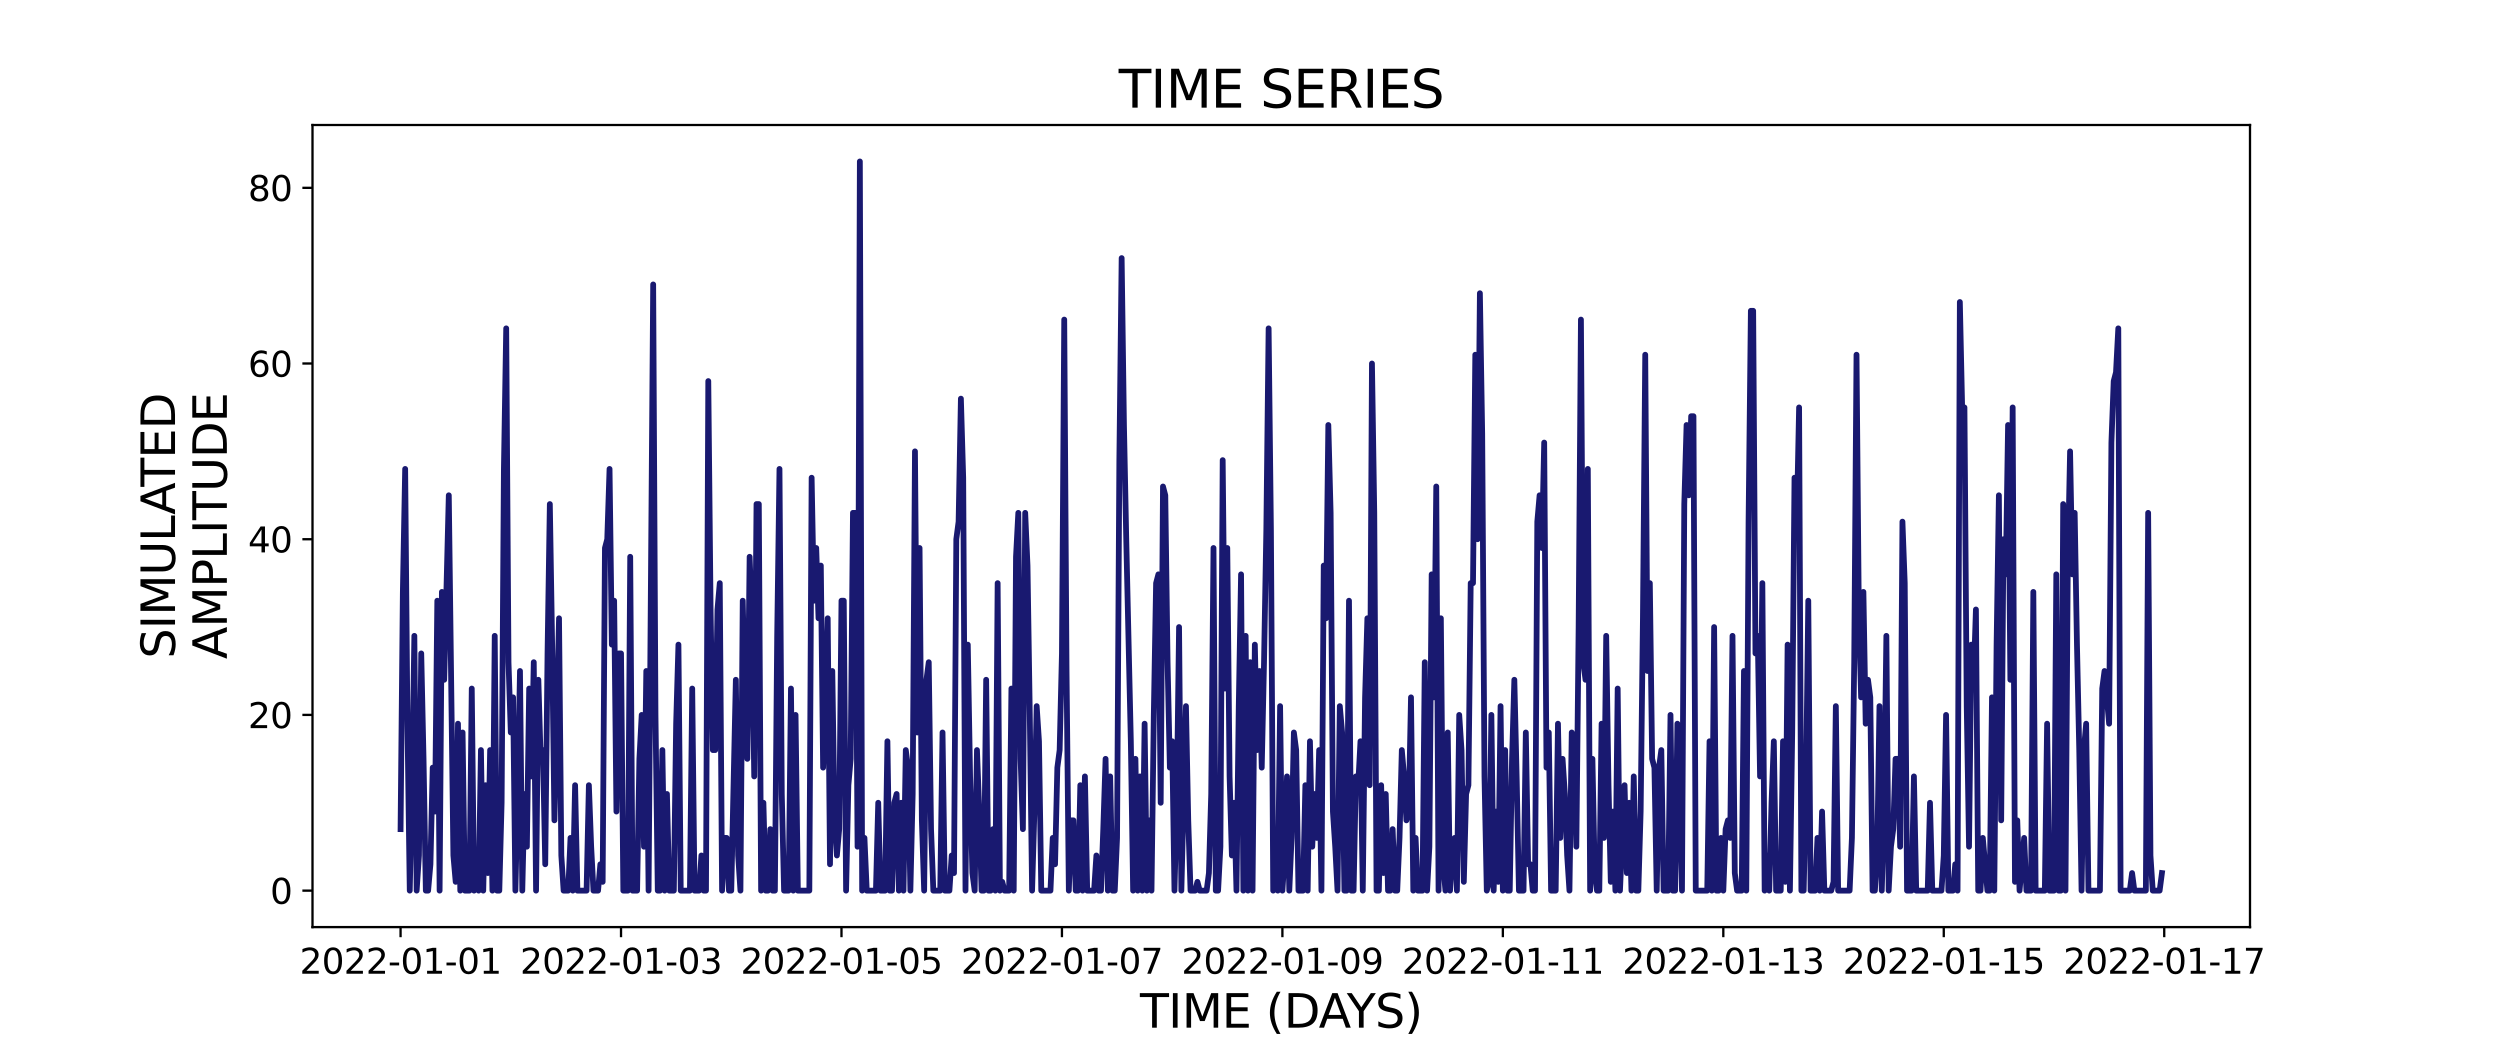 <?xml version="1.0" encoding="utf-8" standalone="no"?>
<!DOCTYPE svg PUBLIC "-//W3C//DTD SVG 1.1//EN"
  "http://www.w3.org/Graphics/SVG/1.1/DTD/svg11.dtd">
<svg xmlns:xlink="http://www.w3.org/1999/xlink" width="864pt" height="360pt" viewBox="0 0 864 360" xmlns="http://www.w3.org/2000/svg" version="1.1">
 <defs>
  <style type="text/css">*{stroke-linejoin: round; stroke-linecap: butt}</style>
 </defs>
 <g id="figure_1">
  <g id="patch_1">
   <path d="M 0 360 
L 864 360 
L 864 0 
L 0 0 
z
" style="fill: #ffffff"/>
  </g>
  <g id="axes_1">
   <g id="patch_2">
    <path d="M 108 320.4 
L 777.6 320.4 
L 777.6 43.2 
L 108 43.2 
z
" style="fill: #ffffff"/>
   </g>
   <g id="matplotlib.axis_1">
    <g id="xtick_1">
     <g id="line2d_1">
      <defs>
       <path id="m8b06d8ae4a" d="M 0 0 
L 0 3.5 
" style="stroke: #000000; stroke-width: 0.8"/>
      </defs>
      <g>
       <use xlink:href="#m8b06d8ae4a" x="138.436" y="320.4" style="stroke: #000000; stroke-width: 0.8"/>
      </g>
     </g>
     <g id="text_1">
      <!-- 2022-01-01 -->
      <g transform="translate(103.567 336.518) scale(0.12 -0.12)">
       <defs>
        <path id="DejaVuSans-32" d="M 1228 531 
L 3431 531 
L 3431 0 
L 469 0 
L 469 531 
Q 828 903 1448 1529 
Q 2069 2156 2228 2338 
Q 2531 2678 2651 2914 
Q 2772 3150 2772 3378 
Q 2772 3750 2511 3984 
Q 2250 4219 1831 4219 
Q 1534 4219 1204 4116 
Q 875 4013 500 3803 
L 500 4441 
Q 881 4594 1212 4672 
Q 1544 4750 1819 4750 
Q 2544 4750 2975 4387 
Q 3406 4025 3406 3419 
Q 3406 3131 3298 2873 
Q 3191 2616 2906 2266 
Q 2828 2175 2409 1742 
Q 1991 1309 1228 531 
z
" transform="scale(0.016)"/>
        <path id="DejaVuSans-30" d="M 2034 4250 
Q 1547 4250 1301 3770 
Q 1056 3291 1056 2328 
Q 1056 1369 1301 889 
Q 1547 409 2034 409 
Q 2525 409 2770 889 
Q 3016 1369 3016 2328 
Q 3016 3291 2770 3770 
Q 2525 4250 2034 4250 
z
M 2034 4750 
Q 2819 4750 3233 4129 
Q 3647 3509 3647 2328 
Q 3647 1150 3233 529 
Q 2819 -91 2034 -91 
Q 1250 -91 836 529 
Q 422 1150 422 2328 
Q 422 3509 836 4129 
Q 1250 4750 2034 4750 
z
" transform="scale(0.016)"/>
        <path id="DejaVuSans-2d" d="M 313 2009 
L 1997 2009 
L 1997 1497 
L 313 1497 
L 313 2009 
z
" transform="scale(0.016)"/>
        <path id="DejaVuSans-31" d="M 794 531 
L 1825 531 
L 1825 4091 
L 703 3866 
L 703 4441 
L 1819 4666 
L 2450 4666 
L 2450 531 
L 3481 531 
L 3481 0 
L 794 0 
L 794 531 
z
" transform="scale(0.016)"/>
       </defs>
       <use xlink:href="#DejaVuSans-32"/>
       <use xlink:href="#DejaVuSans-30" x="63.623"/>
       <use xlink:href="#DejaVuSans-32" x="127.246"/>
       <use xlink:href="#DejaVuSans-32" x="190.869"/>
       <use xlink:href="#DejaVuSans-2d" x="254.492"/>
       <use xlink:href="#DejaVuSans-30" x="290.576"/>
       <use xlink:href="#DejaVuSans-31" x="354.199"/>
       <use xlink:href="#DejaVuSans-2d" x="417.822"/>
       <use xlink:href="#DejaVuSans-30" x="453.906"/>
       <use xlink:href="#DejaVuSans-31" x="517.529"/>
      </g>
     </g>
    </g>
    <g id="xtick_2">
     <g id="line2d_2">
      <g>
       <use xlink:href="#m8b06d8ae4a" x="214.626" y="320.4" style="stroke: #000000; stroke-width: 0.8"/>
      </g>
     </g>
     <g id="text_2">
      <!-- 2022-01-03 -->
      <g transform="translate(179.757 336.518) scale(0.12 -0.12)">
       <defs>
        <path id="DejaVuSans-33" d="M 2597 2516 
Q 3050 2419 3304 2112 
Q 3559 1806 3559 1356 
Q 3559 666 3084 287 
Q 2609 -91 1734 -91 
Q 1441 -91 1130 -33 
Q 819 25 488 141 
L 488 750 
Q 750 597 1062 519 
Q 1375 441 1716 441 
Q 2309 441 2620 675 
Q 2931 909 2931 1356 
Q 2931 1769 2642 2001 
Q 2353 2234 1838 2234 
L 1294 2234 
L 1294 2753 
L 1863 2753 
Q 2328 2753 2575 2939 
Q 2822 3125 2822 3475 
Q 2822 3834 2567 4026 
Q 2313 4219 1838 4219 
Q 1578 4219 1281 4162 
Q 984 4106 628 3988 
L 628 4550 
Q 988 4650 1302 4700 
Q 1616 4750 1894 4750 
Q 2613 4750 3031 4423 
Q 3450 4097 3450 3541 
Q 3450 3153 3228 2886 
Q 3006 2619 2597 2516 
z
" transform="scale(0.016)"/>
       </defs>
       <use xlink:href="#DejaVuSans-32"/>
       <use xlink:href="#DejaVuSans-30" x="63.623"/>
       <use xlink:href="#DejaVuSans-32" x="127.246"/>
       <use xlink:href="#DejaVuSans-32" x="190.869"/>
       <use xlink:href="#DejaVuSans-2d" x="254.492"/>
       <use xlink:href="#DejaVuSans-30" x="290.576"/>
       <use xlink:href="#DejaVuSans-31" x="354.199"/>
       <use xlink:href="#DejaVuSans-2d" x="417.822"/>
       <use xlink:href="#DejaVuSans-30" x="453.906"/>
       <use xlink:href="#DejaVuSans-33" x="517.529"/>
      </g>
     </g>
    </g>
    <g id="xtick_3">
     <g id="line2d_3">
      <g>
       <use xlink:href="#m8b06d8ae4a" x="290.817" y="320.4" style="stroke: #000000; stroke-width: 0.8"/>
      </g>
     </g>
     <g id="text_3">
      <!-- 2022-01-05 -->
      <g transform="translate(255.947 336.518) scale(0.12 -0.12)">
       <defs>
        <path id="DejaVuSans-35" d="M 691 4666 
L 3169 4666 
L 3169 4134 
L 1269 4134 
L 1269 2991 
Q 1406 3038 1543 3061 
Q 1681 3084 1819 3084 
Q 2600 3084 3056 2656 
Q 3513 2228 3513 1497 
Q 3513 744 3044 326 
Q 2575 -91 1722 -91 
Q 1428 -91 1123 -41 
Q 819 9 494 109 
L 494 744 
Q 775 591 1075 516 
Q 1375 441 1709 441 
Q 2250 441 2565 725 
Q 2881 1009 2881 1497 
Q 2881 1984 2565 2268 
Q 2250 2553 1709 2553 
Q 1456 2553 1204 2497 
Q 953 2441 691 2322 
L 691 4666 
z
" transform="scale(0.016)"/>
       </defs>
       <use xlink:href="#DejaVuSans-32"/>
       <use xlink:href="#DejaVuSans-30" x="63.623"/>
       <use xlink:href="#DejaVuSans-32" x="127.246"/>
       <use xlink:href="#DejaVuSans-32" x="190.869"/>
       <use xlink:href="#DejaVuSans-2d" x="254.492"/>
       <use xlink:href="#DejaVuSans-30" x="290.576"/>
       <use xlink:href="#DejaVuSans-31" x="354.199"/>
       <use xlink:href="#DejaVuSans-2d" x="417.822"/>
       <use xlink:href="#DejaVuSans-30" x="453.906"/>
       <use xlink:href="#DejaVuSans-35" x="517.529"/>
      </g>
     </g>
    </g>
    <g id="xtick_4">
     <g id="line2d_4">
      <g>
       <use xlink:href="#m8b06d8ae4a" x="367.007" y="320.4" style="stroke: #000000; stroke-width: 0.8"/>
      </g>
     </g>
     <g id="text_4">
      <!-- 2022-01-07 -->
      <g transform="translate(332.137 336.518) scale(0.12 -0.12)">
       <defs>
        <path id="DejaVuSans-37" d="M 525 4666 
L 3525 4666 
L 3525 4397 
L 1831 0 
L 1172 0 
L 2766 4134 
L 525 4134 
L 525 4666 
z
" transform="scale(0.016)"/>
       </defs>
       <use xlink:href="#DejaVuSans-32"/>
       <use xlink:href="#DejaVuSans-30" x="63.623"/>
       <use xlink:href="#DejaVuSans-32" x="127.246"/>
       <use xlink:href="#DejaVuSans-32" x="190.869"/>
       <use xlink:href="#DejaVuSans-2d" x="254.492"/>
       <use xlink:href="#DejaVuSans-30" x="290.576"/>
       <use xlink:href="#DejaVuSans-31" x="354.199"/>
       <use xlink:href="#DejaVuSans-2d" x="417.822"/>
       <use xlink:href="#DejaVuSans-30" x="453.906"/>
       <use xlink:href="#DejaVuSans-37" x="517.529"/>
      </g>
     </g>
    </g>
    <g id="xtick_5">
     <g id="line2d_5">
      <g>
       <use xlink:href="#m8b06d8ae4a" x="443.197" y="320.4" style="stroke: #000000; stroke-width: 0.8"/>
      </g>
     </g>
     <g id="text_5">
      <!-- 2022-01-09 -->
      <g transform="translate(408.327 336.518) scale(0.12 -0.12)">
       <defs>
        <path id="DejaVuSans-39" d="M 703 97 
L 703 672 
Q 941 559 1184 500 
Q 1428 441 1663 441 
Q 2288 441 2617 861 
Q 2947 1281 2994 2138 
Q 2813 1869 2534 1725 
Q 2256 1581 1919 1581 
Q 1219 1581 811 2004 
Q 403 2428 403 3163 
Q 403 3881 828 4315 
Q 1253 4750 1959 4750 
Q 2769 4750 3195 4129 
Q 3622 3509 3622 2328 
Q 3622 1225 3098 567 
Q 2575 -91 1691 -91 
Q 1453 -91 1209 -44 
Q 966 3 703 97 
z
M 1959 2075 
Q 2384 2075 2632 2365 
Q 2881 2656 2881 3163 
Q 2881 3666 2632 3958 
Q 2384 4250 1959 4250 
Q 1534 4250 1286 3958 
Q 1038 3666 1038 3163 
Q 1038 2656 1286 2365 
Q 1534 2075 1959 2075 
z
" transform="scale(0.016)"/>
       </defs>
       <use xlink:href="#DejaVuSans-32"/>
       <use xlink:href="#DejaVuSans-30" x="63.623"/>
       <use xlink:href="#DejaVuSans-32" x="127.246"/>
       <use xlink:href="#DejaVuSans-32" x="190.869"/>
       <use xlink:href="#DejaVuSans-2d" x="254.492"/>
       <use xlink:href="#DejaVuSans-30" x="290.576"/>
       <use xlink:href="#DejaVuSans-31" x="354.199"/>
       <use xlink:href="#DejaVuSans-2d" x="417.822"/>
       <use xlink:href="#DejaVuSans-30" x="453.906"/>
       <use xlink:href="#DejaVuSans-39" x="517.529"/>
      </g>
     </g>
    </g>
    <g id="xtick_6">
     <g id="line2d_6">
      <g>
       <use xlink:href="#m8b06d8ae4a" x="519.387" y="320.4" style="stroke: #000000; stroke-width: 0.8"/>
      </g>
     </g>
     <g id="text_6">
      <!-- 2022-01-11 -->
      <g transform="translate(484.518 336.518) scale(0.12 -0.12)">
       <use xlink:href="#DejaVuSans-32"/>
       <use xlink:href="#DejaVuSans-30" x="63.623"/>
       <use xlink:href="#DejaVuSans-32" x="127.246"/>
       <use xlink:href="#DejaVuSans-32" x="190.869"/>
       <use xlink:href="#DejaVuSans-2d" x="254.492"/>
       <use xlink:href="#DejaVuSans-30" x="290.576"/>
       <use xlink:href="#DejaVuSans-31" x="354.199"/>
       <use xlink:href="#DejaVuSans-2d" x="417.822"/>
       <use xlink:href="#DejaVuSans-31" x="453.906"/>
       <use xlink:href="#DejaVuSans-31" x="517.529"/>
      </g>
     </g>
    </g>
    <g id="xtick_7">
     <g id="line2d_7">
      <g>
       <use xlink:href="#m8b06d8ae4a" x="595.577" y="320.4" style="stroke: #000000; stroke-width: 0.8"/>
      </g>
     </g>
     <g id="text_7">
      <!-- 2022-01-13 -->
      <g transform="translate(560.708 336.518) scale(0.12 -0.12)">
       <use xlink:href="#DejaVuSans-32"/>
       <use xlink:href="#DejaVuSans-30" x="63.623"/>
       <use xlink:href="#DejaVuSans-32" x="127.246"/>
       <use xlink:href="#DejaVuSans-32" x="190.869"/>
       <use xlink:href="#DejaVuSans-2d" x="254.492"/>
       <use xlink:href="#DejaVuSans-30" x="290.576"/>
       <use xlink:href="#DejaVuSans-31" x="354.199"/>
       <use xlink:href="#DejaVuSans-2d" x="417.822"/>
       <use xlink:href="#DejaVuSans-31" x="453.906"/>
       <use xlink:href="#DejaVuSans-33" x="517.529"/>
      </g>
     </g>
    </g>
    <g id="xtick_8">
     <g id="line2d_8">
      <g>
       <use xlink:href="#m8b06d8ae4a" x="671.767" y="320.4" style="stroke: #000000; stroke-width: 0.8"/>
      </g>
     </g>
     <g id="text_8">
      <!-- 2022-01-15 -->
      <g transform="translate(636.898 336.518) scale(0.12 -0.12)">
       <use xlink:href="#DejaVuSans-32"/>
       <use xlink:href="#DejaVuSans-30" x="63.623"/>
       <use xlink:href="#DejaVuSans-32" x="127.246"/>
       <use xlink:href="#DejaVuSans-32" x="190.869"/>
       <use xlink:href="#DejaVuSans-2d" x="254.492"/>
       <use xlink:href="#DejaVuSans-30" x="290.576"/>
       <use xlink:href="#DejaVuSans-31" x="354.199"/>
       <use xlink:href="#DejaVuSans-2d" x="417.822"/>
       <use xlink:href="#DejaVuSans-31" x="453.906"/>
       <use xlink:href="#DejaVuSans-35" x="517.529"/>
      </g>
     </g>
    </g>
    <g id="xtick_9">
     <g id="line2d_9">
      <g>
       <use xlink:href="#m8b06d8ae4a" x="747.957" y="320.4" style="stroke: #000000; stroke-width: 0.8"/>
      </g>
     </g>
     <g id="text_9">
      <!-- 2022-01-17 -->
      <g transform="translate(713.088 336.518) scale(0.12 -0.12)">
       <use xlink:href="#DejaVuSans-32"/>
       <use xlink:href="#DejaVuSans-30" x="63.623"/>
       <use xlink:href="#DejaVuSans-32" x="127.246"/>
       <use xlink:href="#DejaVuSans-32" x="190.869"/>
       <use xlink:href="#DejaVuSans-2d" x="254.492"/>
       <use xlink:href="#DejaVuSans-30" x="290.576"/>
       <use xlink:href="#DejaVuSans-31" x="354.199"/>
       <use xlink:href="#DejaVuSans-2d" x="417.822"/>
       <use xlink:href="#DejaVuSans-31" x="453.906"/>
       <use xlink:href="#DejaVuSans-37" x="517.529"/>
      </g>
     </g>
    </g>
    <g id="text_10">
     <!-- TIME (DAYS) -->
     <g transform="translate(393.974 355.171) scale(0.16 -0.16)">
      <defs>
       <path id="DejaVuSans-54" d="M -19 4666 
L 3928 4666 
L 3928 4134 
L 2272 4134 
L 2272 0 
L 1638 0 
L 1638 4134 
L -19 4134 
L -19 4666 
z
" transform="scale(0.016)"/>
       <path id="DejaVuSans-49" d="M 628 4666 
L 1259 4666 
L 1259 0 
L 628 0 
L 628 4666 
z
" transform="scale(0.016)"/>
       <path id="DejaVuSans-4d" d="M 628 4666 
L 1569 4666 
L 2759 1491 
L 3956 4666 
L 4897 4666 
L 4897 0 
L 4281 0 
L 4281 4097 
L 3078 897 
L 2444 897 
L 1241 4097 
L 1241 0 
L 628 0 
L 628 4666 
z
" transform="scale(0.016)"/>
       <path id="DejaVuSans-45" d="M 628 4666 
L 3578 4666 
L 3578 4134 
L 1259 4134 
L 1259 2753 
L 3481 2753 
L 3481 2222 
L 1259 2222 
L 1259 531 
L 3634 531 
L 3634 0 
L 628 0 
L 628 4666 
z
" transform="scale(0.016)"/>
       <path id="DejaVuSans-20" transform="scale(0.016)"/>
       <path id="DejaVuSans-28" d="M 1984 4856 
Q 1566 4138 1362 3434 
Q 1159 2731 1159 2009 
Q 1159 1288 1364 580 
Q 1569 -128 1984 -844 
L 1484 -844 
Q 1016 -109 783 600 
Q 550 1309 550 2009 
Q 550 2706 781 3412 
Q 1013 4119 1484 4856 
L 1984 4856 
z
" transform="scale(0.016)"/>
       <path id="DejaVuSans-44" d="M 1259 4147 
L 1259 519 
L 2022 519 
Q 2988 519 3436 956 
Q 3884 1394 3884 2338 
Q 3884 3275 3436 3711 
Q 2988 4147 2022 4147 
L 1259 4147 
z
M 628 4666 
L 1925 4666 
Q 3281 4666 3915 4102 
Q 4550 3538 4550 2338 
Q 4550 1131 3912 565 
Q 3275 0 1925 0 
L 628 0 
L 628 4666 
z
" transform="scale(0.016)"/>
       <path id="DejaVuSans-41" d="M 2188 4044 
L 1331 1722 
L 3047 1722 
L 2188 4044 
z
M 1831 4666 
L 2547 4666 
L 4325 0 
L 3669 0 
L 3244 1197 
L 1141 1197 
L 716 0 
L 50 0 
L 1831 4666 
z
" transform="scale(0.016)"/>
       <path id="DejaVuSans-59" d="M -13 4666 
L 666 4666 
L 1959 2747 
L 3244 4666 
L 3922 4666 
L 2272 2222 
L 2272 0 
L 1638 0 
L 1638 2222 
L -13 4666 
z
" transform="scale(0.016)"/>
       <path id="DejaVuSans-53" d="M 3425 4513 
L 3425 3897 
Q 3066 4069 2747 4153 
Q 2428 4238 2131 4238 
Q 1616 4238 1336 4038 
Q 1056 3838 1056 3469 
Q 1056 3159 1242 3001 
Q 1428 2844 1947 2747 
L 2328 2669 
Q 3034 2534 3370 2195 
Q 3706 1856 3706 1288 
Q 3706 609 3251 259 
Q 2797 -91 1919 -91 
Q 1588 -91 1214 -16 
Q 841 59 441 206 
L 441 856 
Q 825 641 1194 531 
Q 1563 422 1919 422 
Q 2459 422 2753 634 
Q 3047 847 3047 1241 
Q 3047 1584 2836 1778 
Q 2625 1972 2144 2069 
L 1759 2144 
Q 1053 2284 737 2584 
Q 422 2884 422 3419 
Q 422 4038 858 4394 
Q 1294 4750 2059 4750 
Q 2388 4750 2728 4690 
Q 3069 4631 3425 4513 
z
" transform="scale(0.016)"/>
       <path id="DejaVuSans-29" d="M 513 4856 
L 1013 4856 
Q 1481 4119 1714 3412 
Q 1947 2706 1947 2009 
Q 1947 1309 1714 600 
Q 1481 -109 1013 -844 
L 513 -844 
Q 928 -128 1133 580 
Q 1338 1288 1338 2009 
Q 1338 2731 1133 3434 
Q 928 4138 513 4856 
z
" transform="scale(0.016)"/>
      </defs>
      <use xlink:href="#DejaVuSans-54"/>
      <use xlink:href="#DejaVuSans-49" x="61.084"/>
      <use xlink:href="#DejaVuSans-4d" x="90.576"/>
      <use xlink:href="#DejaVuSans-45" x="176.855"/>
      <use xlink:href="#DejaVuSans-20" x="240.039"/>
      <use xlink:href="#DejaVuSans-28" x="271.826"/>
      <use xlink:href="#DejaVuSans-44" x="310.84"/>
      <use xlink:href="#DejaVuSans-41" x="386.092"/>
      <use xlink:href="#DejaVuSans-59" x="446.75"/>
      <use xlink:href="#DejaVuSans-53" x="507.834"/>
      <use xlink:href="#DejaVuSans-29" x="571.311"/>
     </g>
    </g>
   </g>
   <g id="matplotlib.axis_2">
    <g id="ytick_1">
     <g id="line2d_10">
      <defs>
       <path id="m92602d4403" d="M 0 0 
L -3.5 0 
" style="stroke: #000000; stroke-width: 0.8"/>
      </defs>
      <g>
       <use xlink:href="#m92602d4403" x="108" y="307.8" style="stroke: #000000; stroke-width: 0.8"/>
      </g>
     </g>
     <g id="text_11">
      <!-- 0 -->
      <g transform="translate(93.365 312.359) scale(0.12 -0.12)">
       <use xlink:href="#DejaVuSans-30"/>
      </g>
     </g>
    </g>
    <g id="ytick_2">
     <g id="line2d_11">
      <g>
       <use xlink:href="#m92602d4403" x="108" y="247.077" style="stroke: #000000; stroke-width: 0.8"/>
      </g>
     </g>
     <g id="text_12">
      <!-- 20 -->
      <g transform="translate(85.73 251.636) scale(0.12 -0.12)">
       <use xlink:href="#DejaVuSans-32"/>
       <use xlink:href="#DejaVuSans-30" x="63.623"/>
      </g>
     </g>
    </g>
    <g id="ytick_3">
     <g id="line2d_12">
      <g>
       <use xlink:href="#m92602d4403" x="108" y="186.354" style="stroke: #000000; stroke-width: 0.8"/>
      </g>
     </g>
     <g id="text_13">
      <!-- 40 -->
      <g transform="translate(85.73 190.913) scale(0.12 -0.12)">
       <defs>
        <path id="DejaVuSans-34" d="M 2419 4116 
L 825 1625 
L 2419 1625 
L 2419 4116 
z
M 2253 4666 
L 3047 4666 
L 3047 1625 
L 3713 1625 
L 3713 1100 
L 3047 1100 
L 3047 0 
L 2419 0 
L 2419 1100 
L 313 1100 
L 313 1709 
L 2253 4666 
z
" transform="scale(0.016)"/>
       </defs>
       <use xlink:href="#DejaVuSans-34"/>
       <use xlink:href="#DejaVuSans-30" x="63.623"/>
      </g>
     </g>
    </g>
    <g id="ytick_4">
     <g id="line2d_13">
      <g>
       <use xlink:href="#m92602d4403" x="108" y="125.631" style="stroke: #000000; stroke-width: 0.8"/>
      </g>
     </g>
     <g id="text_14">
      <!-- 60 -->
      <g transform="translate(85.73 130.19) scale(0.12 -0.12)">
       <defs>
        <path id="DejaVuSans-36" d="M 2113 2584 
Q 1688 2584 1439 2293 
Q 1191 2003 1191 1497 
Q 1191 994 1439 701 
Q 1688 409 2113 409 
Q 2538 409 2786 701 
Q 3034 994 3034 1497 
Q 3034 2003 2786 2293 
Q 2538 2584 2113 2584 
z
M 3366 4563 
L 3366 3988 
Q 3128 4100 2886 4159 
Q 2644 4219 2406 4219 
Q 1781 4219 1451 3797 
Q 1122 3375 1075 2522 
Q 1259 2794 1537 2939 
Q 1816 3084 2150 3084 
Q 2853 3084 3261 2657 
Q 3669 2231 3669 1497 
Q 3669 778 3244 343 
Q 2819 -91 2113 -91 
Q 1303 -91 875 529 
Q 447 1150 447 2328 
Q 447 3434 972 4092 
Q 1497 4750 2381 4750 
Q 2619 4750 2861 4703 
Q 3103 4656 3366 4563 
z
" transform="scale(0.016)"/>
       </defs>
       <use xlink:href="#DejaVuSans-36"/>
       <use xlink:href="#DejaVuSans-30" x="63.623"/>
      </g>
     </g>
    </g>
    <g id="ytick_5">
     <g id="line2d_14">
      <g>
       <use xlink:href="#m92602d4403" x="108" y="64.908" style="stroke: #000000; stroke-width: 0.8"/>
      </g>
     </g>
     <g id="text_15">
      <!-- 80 -->
      <g transform="translate(85.73 69.467) scale(0.12 -0.12)">
       <defs>
        <path id="DejaVuSans-38" d="M 2034 2216 
Q 1584 2216 1326 1975 
Q 1069 1734 1069 1313 
Q 1069 891 1326 650 
Q 1584 409 2034 409 
Q 2484 409 2743 651 
Q 3003 894 3003 1313 
Q 3003 1734 2745 1975 
Q 2488 2216 2034 2216 
z
M 1403 2484 
Q 997 2584 770 2862 
Q 544 3141 544 3541 
Q 544 4100 942 4425 
Q 1341 4750 2034 4750 
Q 2731 4750 3128 4425 
Q 3525 4100 3525 3541 
Q 3525 3141 3298 2862 
Q 3072 2584 2669 2484 
Q 3125 2378 3379 2068 
Q 3634 1759 3634 1313 
Q 3634 634 3220 271 
Q 2806 -91 2034 -91 
Q 1263 -91 848 271 
Q 434 634 434 1313 
Q 434 1759 690 2068 
Q 947 2378 1403 2484 
z
M 1172 3481 
Q 1172 3119 1398 2916 
Q 1625 2713 2034 2713 
Q 2441 2713 2670 2916 
Q 2900 3119 2900 3481 
Q 2900 3844 2670 4047 
Q 2441 4250 2034 4250 
Q 1625 4250 1398 4047 
Q 1172 3844 1172 3481 
z
" transform="scale(0.016)"/>
       </defs>
       <use xlink:href="#DejaVuSans-38"/>
       <use xlink:href="#DejaVuSans-30" x="63.623"/>
      </g>
     </g>
    </g>
    <g id="text_16">
     <!-- SIMULATED -->
     <g transform="translate(60.486 227.588) rotate(-90) scale(0.16 -0.16)">
      <defs>
       <path id="DejaVuSans-55" d="M 556 4666 
L 1191 4666 
L 1191 1831 
Q 1191 1081 1462 751 
Q 1734 422 2344 422 
Q 2950 422 3222 751 
Q 3494 1081 3494 1831 
L 3494 4666 
L 4128 4666 
L 4128 1753 
Q 4128 841 3676 375 
Q 3225 -91 2344 -91 
Q 1459 -91 1007 375 
Q 556 841 556 1753 
L 556 4666 
z
" transform="scale(0.016)"/>
       <path id="DejaVuSans-4c" d="M 628 4666 
L 1259 4666 
L 1259 531 
L 3531 531 
L 3531 0 
L 628 0 
L 628 4666 
z
" transform="scale(0.016)"/>
      </defs>
      <use xlink:href="#DejaVuSans-53"/>
      <use xlink:href="#DejaVuSans-49" x="63.477"/>
      <use xlink:href="#DejaVuSans-4d" x="92.969"/>
      <use xlink:href="#DejaVuSans-55" x="179.248"/>
      <use xlink:href="#DejaVuSans-4c" x="252.441"/>
      <use xlink:href="#DejaVuSans-41" x="310.404"/>
      <use xlink:href="#DejaVuSans-54" x="371.062"/>
      <use xlink:href="#DejaVuSans-45" x="432.146"/>
      <use xlink:href="#DejaVuSans-44" x="495.33"/>
     </g>
     <!-- AMPLITUDE -->
     <g transform="translate(78.403 227.773) rotate(-90) scale(0.16 -0.16)">
      <defs>
       <path id="DejaVuSans-50" d="M 1259 4147 
L 1259 2394 
L 2053 2394 
Q 2494 2394 2734 2622 
Q 2975 2850 2975 3272 
Q 2975 3691 2734 3919 
Q 2494 4147 2053 4147 
L 1259 4147 
z
M 628 4666 
L 2053 4666 
Q 2838 4666 3239 4311 
Q 3641 3956 3641 3272 
Q 3641 2581 3239 2228 
Q 2838 1875 2053 1875 
L 1259 1875 
L 1259 0 
L 628 0 
L 628 4666 
z
" transform="scale(0.016)"/>
      </defs>
      <use xlink:href="#DejaVuSans-41"/>
      <use xlink:href="#DejaVuSans-4d" x="68.408"/>
      <use xlink:href="#DejaVuSans-50" x="154.688"/>
      <use xlink:href="#DejaVuSans-4c" x="214.99"/>
      <use xlink:href="#DejaVuSans-49" x="270.703"/>
      <use xlink:href="#DejaVuSans-54" x="300.195"/>
      <use xlink:href="#DejaVuSans-55" x="361.279"/>
      <use xlink:href="#DejaVuSans-44" x="434.473"/>
      <use xlink:href="#DejaVuSans-45" x="511.475"/>
     </g>
    </g>
   </g>
   <g id="line2d_15">
    <path d="M 138.436 286.547 
L 139.23 204.571 
L 140.024 162.065 
L 140.817 250.113 
L 141.611 307.8 
L 142.405 271.366 
L 143.198 219.752 
L 143.992 307.8 
L 144.786 295.655 
L 145.579 225.824 
L 146.373 262.258 
L 147.166 307.8 
L 147.96 307.8 
L 148.754 298.692 
L 149.547 265.294 
L 150.341 280.475 
L 151.135 207.607 
L 151.928 307.8 
L 152.722 204.571 
L 153.516 234.933 
L 155.103 171.173 
L 156.69 295.655 
L 157.484 304.764 
L 158.278 250.113 
L 159.071 307.8 
L 159.865 253.149 
L 160.658 307.8 
L 162.246 307.8 
L 163.039 237.969 
L 163.833 307.8 
L 164.627 304.764 
L 165.42 307.8 
L 166.214 259.222 
L 167.008 307.8 
L 167.801 271.366 
L 168.595 301.728 
L 169.389 259.222 
L 170.182 307.8 
L 170.976 219.752 
L 171.77 307.8 
L 172.563 307.8 
L 173.357 277.439 
L 174.15 162.065 
L 174.944 113.487 
L 175.738 228.86 
L 176.531 253.149 
L 177.325 241.005 
L 178.119 307.8 
L 178.912 274.402 
L 179.706 231.896 
L 180.5 307.8 
L 181.293 274.402 
L 182.087 292.619 
L 182.881 237.969 
L 183.674 268.33 
L 184.468 228.86 
L 185.262 307.8 
L 186.055 234.933 
L 186.849 262.258 
L 187.642 259.222 
L 188.436 298.692 
L 189.23 225.824 
L 190.023 174.21 
L 190.817 222.788 
L 191.611 283.511 
L 193.198 213.68 
L 193.992 295.655 
L 194.785 307.8 
L 196.373 307.8 
L 197.166 289.583 
L 197.96 307.8 
L 198.754 271.366 
L 199.547 307.8 
L 202.722 307.8 
L 203.515 271.366 
L 204.309 292.619 
L 205.103 307.8 
L 206.69 307.8 
L 207.484 298.692 
L 208.277 304.764 
L 209.071 189.39 
L 209.865 186.354 
L 210.658 162.065 
L 211.452 222.788 
L 212.246 207.607 
L 213.039 280.475 
L 213.833 225.824 
L 214.626 225.824 
L 215.42 307.8 
L 217.007 307.8 
L 217.801 192.427 
L 218.595 307.8 
L 220.182 307.8 
L 220.976 262.258 
L 221.769 247.077 
L 222.563 292.619 
L 223.357 231.896 
L 224.15 307.8 
L 225.738 98.306 
L 226.531 247.077 
L 227.325 307.8 
L 228.118 307.8 
L 228.912 259.222 
L 229.706 307.8 
L 230.499 274.402 
L 231.293 307.8 
L 232.88 307.8 
L 233.674 250.113 
L 234.468 222.788 
L 235.261 307.8 
L 238.436 307.8 
L 239.23 237.969 
L 240.023 307.8 
L 241.61 307.8 
L 242.404 295.655 
L 243.198 307.8 
L 243.991 307.8 
L 244.785 131.704 
L 245.579 210.643 
L 246.372 259.222 
L 247.166 259.222 
L 247.96 210.643 
L 248.753 201.535 
L 249.547 307.8 
L 250.341 289.583 
L 251.134 289.583 
L 251.928 307.8 
L 252.722 307.8 
L 254.309 234.933 
L 255.102 295.655 
L 255.896 307.8 
L 256.69 207.607 
L 257.483 244.041 
L 258.277 262.258 
L 259.071 192.427 
L 259.864 213.68 
L 260.658 268.33 
L 261.452 174.21 
L 262.245 174.21 
L 263.039 307.8 
L 263.833 277.439 
L 264.626 307.8 
L 265.42 307.8 
L 266.214 286.547 
L 267.007 307.8 
L 267.801 307.8 
L 268.594 219.752 
L 269.388 162.065 
L 270.182 274.402 
L 270.975 307.8 
L 272.563 307.8 
L 273.356 237.969 
L 274.15 307.8 
L 274.944 247.077 
L 275.737 307.8 
L 279.706 307.8 
L 280.499 165.101 
L 281.293 207.607 
L 282.086 189.39 
L 282.88 213.68 
L 283.674 195.463 
L 284.467 265.294 
L 285.261 244.041 
L 286.055 213.68 
L 286.848 298.692 
L 287.642 231.896 
L 288.436 283.511 
L 289.229 295.655 
L 290.023 286.547 
L 290.817 207.607 
L 291.61 207.607 
L 292.404 307.8 
L 293.198 271.366 
L 293.991 262.258 
L 294.785 177.246 
L 295.578 177.246 
L 296.372 292.619 
L 297.166 55.8 
L 297.959 307.8 
L 298.753 289.583 
L 299.547 307.8 
L 302.721 307.8 
L 303.515 277.439 
L 304.309 307.8 
L 305.896 307.8 
L 306.69 256.186 
L 307.483 307.8 
L 308.277 307.8 
L 309.07 277.439 
L 309.864 274.402 
L 310.658 307.8 
L 311.451 277.439 
L 312.245 307.8 
L 313.039 259.222 
L 313.832 265.294 
L 314.626 307.8 
L 315.42 274.402 
L 316.213 155.993 
L 317.007 253.149 
L 317.801 189.39 
L 318.594 283.511 
L 319.388 307.8 
L 320.182 234.933 
L 320.975 228.86 
L 321.769 286.547 
L 322.562 307.8 
L 324.943 307.8 
L 325.737 253.149 
L 326.531 307.8 
L 328.118 307.8 
L 328.912 295.655 
L 329.705 301.728 
L 330.499 186.354 
L 331.293 180.282 
L 332.086 137.776 
L 332.88 165.101 
L 333.674 307.8 
L 334.467 222.788 
L 335.261 268.33 
L 336.054 301.728 
L 336.848 307.8 
L 337.642 259.222 
L 338.435 280.475 
L 339.229 307.8 
L 340.023 307.8 
L 340.816 234.933 
L 341.61 307.8 
L 342.404 307.8 
L 343.197 286.547 
L 343.991 307.8 
L 344.785 201.535 
L 345.578 307.8 
L 346.372 304.764 
L 347.166 307.8 
L 348.753 307.8 
L 349.546 237.969 
L 350.34 307.8 
L 351.134 192.427 
L 351.927 177.246 
L 352.721 262.258 
L 353.515 286.547 
L 354.308 177.246 
L 355.102 195.463 
L 355.896 247.077 
L 356.689 307.8 
L 357.483 280.475 
L 358.277 244.041 
L 359.07 256.186 
L 359.864 307.8 
L 363.038 307.8 
L 363.832 289.583 
L 364.626 298.692 
L 365.419 265.294 
L 366.213 259.222 
L 367.007 225.824 
L 367.8 110.451 
L 368.594 231.896 
L 369.388 307.8 
L 370.181 283.511 
L 370.975 283.511 
L 371.769 307.8 
L 372.562 307.8 
L 373.356 271.366 
L 374.15 307.8 
L 374.943 268.33 
L 375.737 307.8 
L 378.118 307.8 
L 378.911 295.655 
L 379.705 307.8 
L 380.499 307.8 
L 381.292 286.547 
L 382.086 262.258 
L 382.88 307.8 
L 383.673 268.33 
L 384.467 307.8 
L 385.261 307.8 
L 386.054 289.583 
L 386.848 159.029 
L 387.642 89.198 
L 388.435 146.884 
L 389.229 186.354 
L 390.816 256.186 
L 391.61 307.8 
L 392.403 262.258 
L 393.197 307.8 
L 393.991 268.33 
L 394.784 307.8 
L 395.578 250.113 
L 396.372 307.8 
L 397.165 283.511 
L 397.959 307.8 
L 398.753 247.077 
L 399.546 201.535 
L 400.34 198.499 
L 401.134 277.439 
L 401.927 168.137 
L 402.721 171.173 
L 403.514 228.86 
L 404.308 265.294 
L 405.102 256.186 
L 405.895 307.8 
L 406.689 277.439 
L 407.483 216.716 
L 408.276 307.8 
L 409.864 244.041 
L 410.657 283.511 
L 411.451 307.8 
L 413.038 307.8 
L 413.832 304.764 
L 414.626 307.8 
L 417.006 307.8 
L 417.8 301.728 
L 418.594 274.402 
L 419.387 189.39 
L 420.181 307.8 
L 420.975 307.8 
L 421.768 292.619 
L 422.562 159.029 
L 423.356 237.969 
L 424.149 189.39 
L 424.943 268.33 
L 425.737 295.655 
L 426.53 277.439 
L 427.324 307.8 
L 428.118 244.041 
L 428.911 198.499 
L 429.705 307.8 
L 430.498 219.752 
L 431.292 307.8 
L 432.086 228.86 
L 432.879 307.8 
L 433.673 222.788 
L 434.467 259.222 
L 435.26 231.896 
L 436.054 265.294 
L 436.848 228.86 
L 437.641 183.318 
L 438.435 113.487 
L 439.229 183.318 
L 440.022 307.8 
L 440.816 292.619 
L 441.61 307.8 
L 442.403 244.041 
L 443.197 307.8 
L 443.99 295.655 
L 444.784 268.33 
L 445.578 307.8 
L 446.371 289.583 
L 447.165 253.149 
L 447.959 259.222 
L 448.752 307.8 
L 450.34 307.8 
L 451.133 271.366 
L 451.927 307.8 
L 452.721 256.186 
L 453.514 292.619 
L 454.308 274.402 
L 455.102 289.583 
L 455.895 259.222 
L 456.689 307.8 
L 457.482 195.463 
L 458.276 213.68 
L 459.07 146.884 
L 459.863 177.246 
L 460.657 280.475 
L 461.451 292.619 
L 462.244 307.8 
L 463.038 244.041 
L 463.832 253.149 
L 464.625 307.8 
L 465.419 307.8 
L 466.213 207.607 
L 467.006 307.8 
L 467.8 307.8 
L 468.594 268.33 
L 469.387 271.366 
L 470.181 256.186 
L 470.974 307.8 
L 471.768 241.005 
L 472.562 213.68 
L 473.355 271.366 
L 474.149 125.631 
L 474.943 177.246 
L 475.736 307.8 
L 476.53 307.8 
L 477.324 271.366 
L 478.117 301.728 
L 478.911 274.402 
L 479.705 307.8 
L 480.498 307.8 
L 481.292 286.547 
L 482.086 307.8 
L 482.879 307.8 
L 483.673 289.583 
L 484.466 259.222 
L 485.26 268.33 
L 486.054 283.511 
L 486.847 280.475 
L 487.641 241.005 
L 488.435 307.8 
L 489.228 289.583 
L 490.022 307.8 
L 491.609 307.8 
L 492.403 228.86 
L 493.197 307.8 
L 493.99 292.619 
L 494.784 198.499 
L 495.578 241.005 
L 496.371 168.137 
L 497.165 307.8 
L 497.958 213.68 
L 498.752 298.692 
L 499.546 307.8 
L 500.339 253.149 
L 501.133 307.8 
L 501.927 292.619 
L 502.72 289.583 
L 503.514 307.8 
L 504.308 247.077 
L 505.101 259.222 
L 505.895 304.764 
L 506.689 274.402 
L 507.482 271.366 
L 508.276 201.535 
L 509.07 201.535 
L 509.863 122.595 
L 510.657 186.354 
L 511.45 101.342 
L 512.244 149.92 
L 513.038 268.33 
L 513.831 307.8 
L 514.625 304.764 
L 515.419 247.077 
L 516.212 307.8 
L 517.006 280.475 
L 517.8 304.764 
L 518.593 244.041 
L 519.387 307.8 
L 520.181 259.222 
L 520.974 307.8 
L 521.768 307.8 
L 522.562 262.258 
L 523.355 234.933 
L 524.149 268.33 
L 524.942 307.8 
L 526.53 307.8 
L 527.323 253.149 
L 528.117 298.692 
L 528.911 298.692 
L 529.704 307.8 
L 530.498 307.8 
L 531.292 180.282 
L 532.085 171.173 
L 532.879 189.39 
L 533.673 152.957 
L 534.466 265.294 
L 535.26 253.149 
L 536.054 307.8 
L 537.641 307.8 
L 538.434 250.113 
L 539.228 289.583 
L 540.022 262.258 
L 540.815 274.402 
L 541.609 295.655 
L 542.403 307.8 
L 543.196 253.149 
L 543.99 256.186 
L 544.784 292.619 
L 545.577 216.716 
L 546.371 110.451 
L 547.165 228.86 
L 547.958 234.933 
L 548.752 162.065 
L 549.546 307.8 
L 550.339 262.258 
L 551.133 301.728 
L 551.926 307.8 
L 552.72 307.8 
L 553.514 250.113 
L 554.307 289.583 
L 555.101 219.752 
L 555.895 271.366 
L 556.688 304.764 
L 557.482 280.475 
L 558.276 307.8 
L 559.069 237.969 
L 559.863 307.8 
L 561.45 271.366 
L 562.244 301.728 
L 563.038 277.439 
L 563.831 307.8 
L 564.625 268.33 
L 565.418 307.8 
L 566.212 307.8 
L 567.006 280.475 
L 567.799 213.68 
L 568.593 122.595 
L 569.387 231.896 
L 570.18 201.535 
L 570.974 262.258 
L 571.768 265.294 
L 572.561 307.8 
L 573.355 265.294 
L 574.149 259.222 
L 574.942 307.8 
L 576.53 307.8 
L 577.323 247.077 
L 578.117 307.8 
L 578.91 307.8 
L 579.704 250.113 
L 580.498 274.402 
L 581.291 307.8 
L 582.085 174.21 
L 582.879 146.884 
L 583.672 171.173 
L 584.466 143.848 
L 585.26 143.848 
L 586.053 307.8 
L 590.022 307.8 
L 590.815 256.186 
L 591.609 307.8 
L 592.402 216.716 
L 593.196 307.8 
L 593.99 307.8 
L 594.783 289.583 
L 595.577 307.8 
L 596.371 286.547 
L 597.164 283.511 
L 597.958 289.583 
L 598.752 219.752 
L 599.545 301.728 
L 600.339 307.8 
L 601.926 307.8 
L 602.72 231.896 
L 603.514 307.8 
L 604.307 180.282 
L 605.101 107.414 
L 605.894 107.414 
L 606.688 225.824 
L 607.482 219.752 
L 608.275 268.33 
L 609.069 201.535 
L 609.863 307.8 
L 610.656 295.655 
L 611.45 307.8 
L 612.244 277.439 
L 613.037 256.186 
L 613.831 307.8 
L 615.418 307.8 
L 616.212 256.186 
L 617.006 304.764 
L 617.799 222.788 
L 618.593 307.8 
L 619.386 253.149 
L 620.18 165.101 
L 620.974 180.282 
L 621.767 140.812 
L 622.561 307.8 
L 623.355 307.8 
L 624.148 271.366 
L 624.942 207.607 
L 625.736 307.8 
L 627.323 307.8 
L 628.117 289.583 
L 628.91 307.8 
L 629.704 280.475 
L 630.498 307.8 
L 632.878 307.8 
L 633.672 304.764 
L 634.466 244.041 
L 635.259 307.8 
L 639.228 307.8 
L 640.021 289.583 
L 640.815 228.86 
L 641.609 122.595 
L 642.402 210.643 
L 643.196 241.005 
L 643.99 204.571 
L 644.783 250.113 
L 645.577 234.933 
L 646.37 241.005 
L 647.164 307.8 
L 647.958 307.8 
L 648.751 295.655 
L 649.545 244.041 
L 650.339 307.8 
L 651.132 280.475 
L 651.926 219.752 
L 652.72 307.8 
L 653.513 292.619 
L 654.307 286.547 
L 655.101 262.258 
L 655.894 262.258 
L 656.688 292.619 
L 657.482 180.282 
L 658.275 201.535 
L 659.069 307.8 
L 660.656 307.8 
L 661.45 268.33 
L 662.243 307.8 
L 666.212 307.8 
L 667.005 277.439 
L 667.799 307.8 
L 670.974 307.8 
L 671.767 295.655 
L 672.561 247.077 
L 673.354 307.8 
L 674.942 307.8 
L 675.735 298.692 
L 676.529 307.8 
L 677.323 104.378 
L 678.116 140.812 
L 678.91 140.812 
L 679.704 244.041 
L 680.497 292.619 
L 681.291 222.788 
L 682.085 234.933 
L 682.878 210.643 
L 683.672 307.8 
L 684.466 307.8 
L 685.259 289.583 
L 686.846 307.8 
L 687.64 307.8 
L 688.434 241.005 
L 689.227 307.8 
L 690.021 222.788 
L 690.815 171.173 
L 691.608 283.511 
L 692.402 186.354 
L 693.196 198.499 
L 693.989 146.884 
L 694.783 234.933 
L 695.577 140.812 
L 696.37 304.764 
L 697.164 283.511 
L 697.958 307.8 
L 699.545 289.583 
L 700.338 307.8 
L 701.926 307.8 
L 702.719 204.571 
L 703.513 307.8 
L 706.688 307.8 
L 707.481 250.113 
L 708.275 307.8 
L 709.862 307.8 
L 710.656 198.499 
L 711.45 307.8 
L 712.243 307.8 
L 713.037 174.21 
L 713.83 307.8 
L 714.624 195.463 
L 715.418 155.993 
L 716.211 198.499 
L 717.005 177.246 
L 717.799 222.788 
L 718.592 259.222 
L 719.386 307.8 
L 720.18 259.222 
L 720.973 250.113 
L 721.767 307.8 
L 725.735 307.8 
L 726.529 237.969 
L 727.322 231.896 
L 728.91 250.113 
L 729.703 152.957 
L 730.497 131.704 
L 731.291 128.667 
L 732.084 113.487 
L 732.878 307.8 
L 736.053 307.8 
L 736.846 301.728 
L 737.64 307.8 
L 741.608 307.8 
L 742.402 177.246 
L 743.195 295.655 
L 743.989 307.8 
L 746.37 307.8 
L 747.164 301.728 
L 747.164 301.728 
" clip-path="url(#pcc54e4c1ef)" style="fill: none; stroke: #191970; stroke-width: 2; stroke-linecap: square"/>
   </g>
   <g id="patch_3">
    <path d="M 108 320.4 
L 108 43.2 
" style="fill: none; stroke: #000000; stroke-width: 0.8; stroke-linejoin: miter; stroke-linecap: square"/>
   </g>
   <g id="patch_4">
    <path d="M 777.6 320.4 
L 777.6 43.2 
" style="fill: none; stroke: #000000; stroke-width: 0.8; stroke-linejoin: miter; stroke-linecap: square"/>
   </g>
   <g id="patch_5">
    <path d="M 108 320.4 
L 777.6 320.4 
" style="fill: none; stroke: #000000; stroke-width: 0.8; stroke-linejoin: miter; stroke-linecap: square"/>
   </g>
   <g id="patch_6">
    <path d="M 108 43.2 
L 777.6 43.2 
" style="fill: none; stroke: #000000; stroke-width: 0.8; stroke-linejoin: miter; stroke-linecap: square"/>
   </g>
   <g id="text_17">
    <!-- TIME SERIES -->
    <g transform="translate(386.626 37.2) scale(0.18 -0.18)">
     <defs>
      <path id="DejaVuSans-52" d="M 2841 2188 
Q 3044 2119 3236 1894 
Q 3428 1669 3622 1275 
L 4263 0 
L 3584 0 
L 2988 1197 
Q 2756 1666 2539 1819 
Q 2322 1972 1947 1972 
L 1259 1972 
L 1259 0 
L 628 0 
L 628 4666 
L 2053 4666 
Q 2853 4666 3247 4331 
Q 3641 3997 3641 3322 
Q 3641 2881 3436 2590 
Q 3231 2300 2841 2188 
z
M 1259 4147 
L 1259 2491 
L 2053 2491 
Q 2509 2491 2742 2702 
Q 2975 2913 2975 3322 
Q 2975 3731 2742 3939 
Q 2509 4147 2053 4147 
L 1259 4147 
z
" transform="scale(0.016)"/>
     </defs>
     <use xlink:href="#DejaVuSans-54"/>
     <use xlink:href="#DejaVuSans-49" x="61.084"/>
     <use xlink:href="#DejaVuSans-4d" x="90.576"/>
     <use xlink:href="#DejaVuSans-45" x="176.855"/>
     <use xlink:href="#DejaVuSans-20" x="240.039"/>
     <use xlink:href="#DejaVuSans-53" x="271.826"/>
     <use xlink:href="#DejaVuSans-45" x="335.303"/>
     <use xlink:href="#DejaVuSans-52" x="398.486"/>
     <use xlink:href="#DejaVuSans-49" x="467.969"/>
     <use xlink:href="#DejaVuSans-45" x="497.461"/>
     <use xlink:href="#DejaVuSans-53" x="560.645"/>
    </g>
   </g>
  </g>
 </g>
 <defs>
  <clipPath id="pcc54e4c1ef">
   <rect x="108" y="43.2" width="669.6" height="277.2"/>
  </clipPath>
 </defs>
</svg>
